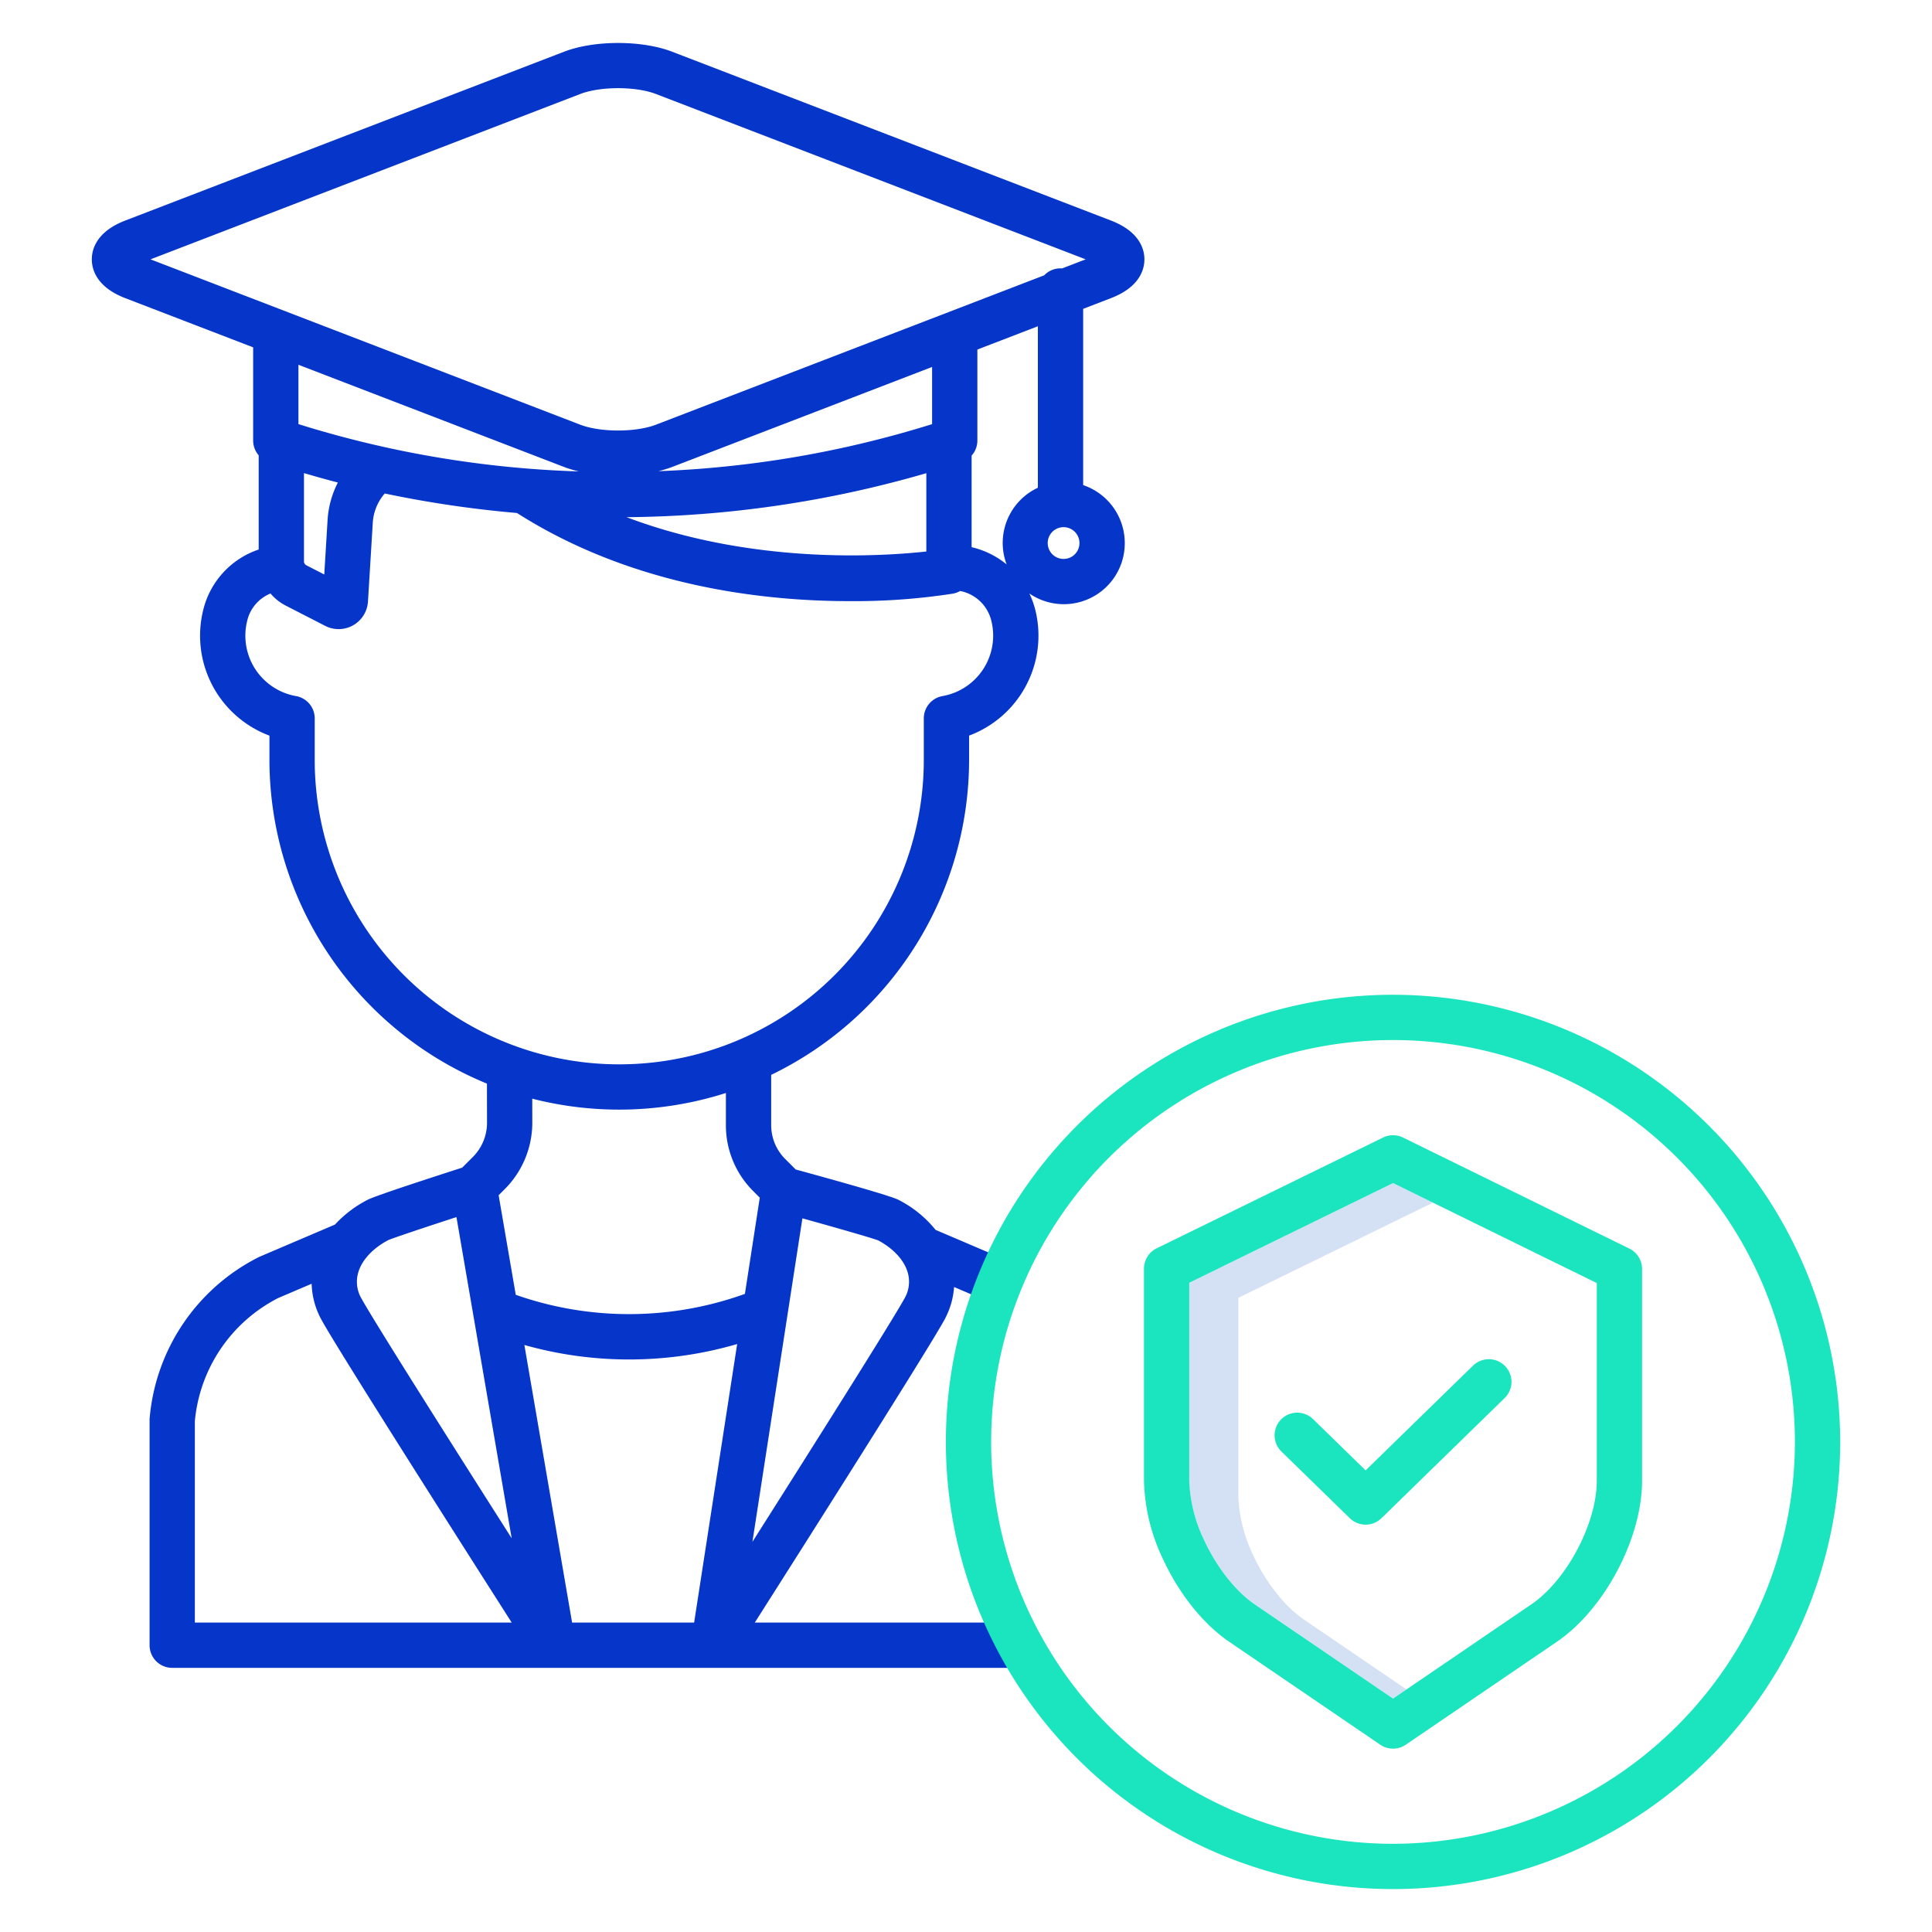 <svg id="Layer_1" height="512" viewBox="0 0 512 512" width="512" xmlns="http://www.w3.org/2000/svg" data-name="Layer 1"><path d="m345.545 429.192c-5.056-3.443-10.062-9.779-13.393-16.947a39.241 39.241 0 0 1 -3.985-15.88v-52.421l51.569-25.231-10.573-5.188-54 26.419v52.421a39.241 39.241 0 0 0 3.985 15.88c3.331 7.168 8.337 13.5 13.393 16.947l36.622 24.952 3.564-2.429z" fill="#d4e1f4"/><path d="m33.2 79.013 33.888 13.038v24.71a5.977 5.977 0 0 0 1.469 3.906v24.96a22.517 22.517 0 0 0 -14.724 16.121 28.273 28.273 0 0 0 17.57 33.2v6.407a92.85 92.85 0 0 0 57.642 85.814l.021 10.384a12.839 12.839 0 0 1 -3.734 9.039l-2.845 2.845c-15.144 4.879-23.587 7.75-25.048 8.516a31.07 31.07 0 0 0 -8.672 6.569l-19.894 8.491c-.11.047-.22.1-.328.152a52.894 52.894 0 0 0 -28.885 42.665c-.014.166-.02.332-.02.5v59.67a6 6 0 0 0 6 6h224.744v-12h-70.357c13.476-21.189 45.572-71.769 50.16-80.066a21.251 21.251 0 0 0 2.658-8.86l6.8 2.9c.727.367 1.454.762 2.162 1.175l6.05-10.362c-.983-.575-1.994-1.122-3-1.626-.107-.054-.216-.1-.326-.151l-16.6-7.086a30.144 30.144 0 0 0 -9.724-7.9c-.595-.317-2.4-1.272-27.34-8.1l-2.758-2.758a12.665 12.665 0 0 1 -3.735-9.016v-13.3a92.821 92.821 0 0 0 52.448-83.5v-6.407a28.273 28.273 0 0 0 17.571-33.2 23.231 23.231 0 0 0 -1.6-4.458 16.149 16.149 0 0 0 25.282-13.377 16.222 16.222 0 0 0 -11.024-15.352v-46.71l7.362-2.833c7.716-2.969 8.868-7.718 8.868-10.284s-1.152-7.316-8.869-10.284l-116.277-44.736c-8.036-3.092-20.627-3.091-28.661 0l-116.274 44.736c-7.717 2.968-8.868 7.718-8.868 10.284s1.152 7.316 8.868 10.284zm116.274 44.737a30.093 30.093 0 0 0 3.946 1.184 277.543 277.543 0 0 1 -74.332-12.54v-15.725zm97.541-11.35a278 278 0 0 1 -72.548 12.467 29.884 29.884 0 0 0 3.668-1.12l68.88-26.5zm-1.527 13v20.754c-12.446 1.367-46.331 3.424-79.444-9.095a292.824 292.824 0 0 0 79.444-11.659zm-164.931-.023q4.464 1.319 8.983 2.5a24.944 24.944 0 0 0 -2.727 9.9l-.88 14.468-4.734-2.43a1.222 1.222 0 0 1 -.642-.879zm22.324 203.271c1.469-.624 9.452-3.294 18.084-6.105l14.635 85.115c-15.229-23.927-36.315-57.214-39.8-63.52a8.761 8.761 0 0 1 -.839-6.992c.978-3.266 3.857-6.354 7.92-8.497zm-51.241 47.938a40.826 40.826 0 0 1 22.116-32.61l8.829-3.768a21.084 21.084 0 0 0 2.715 9.742c4.591 8.3 36.783 58.859 50.308 80.05h-83.968zm99.973 53.414-12.646-73.563a102.252 102.252 0 0 0 56.389-.252l-11.405 73.815zm81.147-101.271c3.979 2.131 6.808 5.191 7.774 8.417a8.768 8.768 0 0 1 -.847 6.978c-3.533 6.389-25.068 40.487-40.289 64.48l13.248-85.73c9.454 2.626 18.354 5.18 20.114 5.855zm-33.142-13.068 1.732 1.732-3.94 25.5a90.588 90.588 0 0 1 -60.729.242l-4.536-26.386 1.671-1.672a24.913 24.913 0 0 0 7.25-17.547l-.012-6.37a92.888 92.888 0 0 0 51.315-1.507v8.507a24.587 24.587 0 0 0 7.249 17.501zm50.164-131.193a6 6 0 0 0 -4.965 5.91v10.977a80.707 80.707 0 1 1 -161.414 0v-10.977a6 6 0 0 0 -4.965-5.91 16.257 16.257 0 0 1 -12.949-19.868 10.382 10.382 0 0 1 6.2-7.321 13.174 13.174 0 0 0 4.03 3.21l10.464 5.374a7.792 7.792 0 0 0 11.325-6.312c0-.038 0-.075.008-.113l1.275-20.932a12.962 12.962 0 0 1 3.176-7.727 292.684 292.684 0 0 0 35.033 5.171c30.362 19.341 64.829 23.357 88.173 23.357a170.18 170.18 0 0 0 27.357-1.987 5.969 5.969 0 0 0 1.921-.7 10.554 10.554 0 0 1 8.282 7.979 16.256 16.256 0 0 1 -12.95 19.866zm32.118-36.348a4.208 4.208 0 1 1 4.169-4.208 4.195 4.195 0 0 1 -4.169 4.208zm-6.855-18.865a16.136 16.136 0 0 0 -8.276 20.32 22.851 22.851 0 0 0 -9.282-4.57v-24.269a5.982 5.982 0 0 0 1.527-3.975v-24.13l16.031-6.168zm-121.263-104.347c5.339-2.053 14.7-2.054 20.044 0l113.894 43.821-6.255 2.406c-.139-.009-.277-.021-.419-.021a5.977 5.977 0 0 0 -4.323 1.846l-102.9 39.591c-5.339 2.053-14.7 2.053-20.044 0l-113.89-43.822z" fill="#0635c9"/><g fill="#1ae5be"><path d="m369.167 263.624a118.5 118.5 0 1 0 118.5 118.5 118.634 118.634 0 0 0 -118.5-118.5zm0 225a106.5 106.5 0 1 1 106.5-106.5 106.62 106.62 0 0 1 -106.5 106.5z"/><path d="m431.81 330.9-60-29.44a6 6 0 0 0 -5.28 0l-60 29.357a6 6 0 0 0 -3.363 5.389v56.165a50.646 50.646 0 0 0 5.1 20.936c4.266 9.182 10.652 17.131 17.519 21.808l40 27.254a6 6 0 0 0 6.756 0l40-27.253c12.685-8.64 22.622-27.417 22.622-42.745v-56.087a6 6 0 0 0 -3.354-5.384zm-8.643 61.468c0 11.378-7.958 26.411-17.378 32.828l-36.622 24.951-36.622-24.952c-5.056-3.443-10.062-9.779-13.393-16.947a39.241 39.241 0 0 1 -3.985-15.88v-52.424l54-26.419 54 26.5z"/><path d="m347.969 376.075a6 6 0 0 0 -8.379 8.591l18.124 17.677a6 6 0 0 0 8.379 0l32.652-31.843a6 6 0 1 0 -8.379-8.591l-28.466 27.757z"/></g></svg>